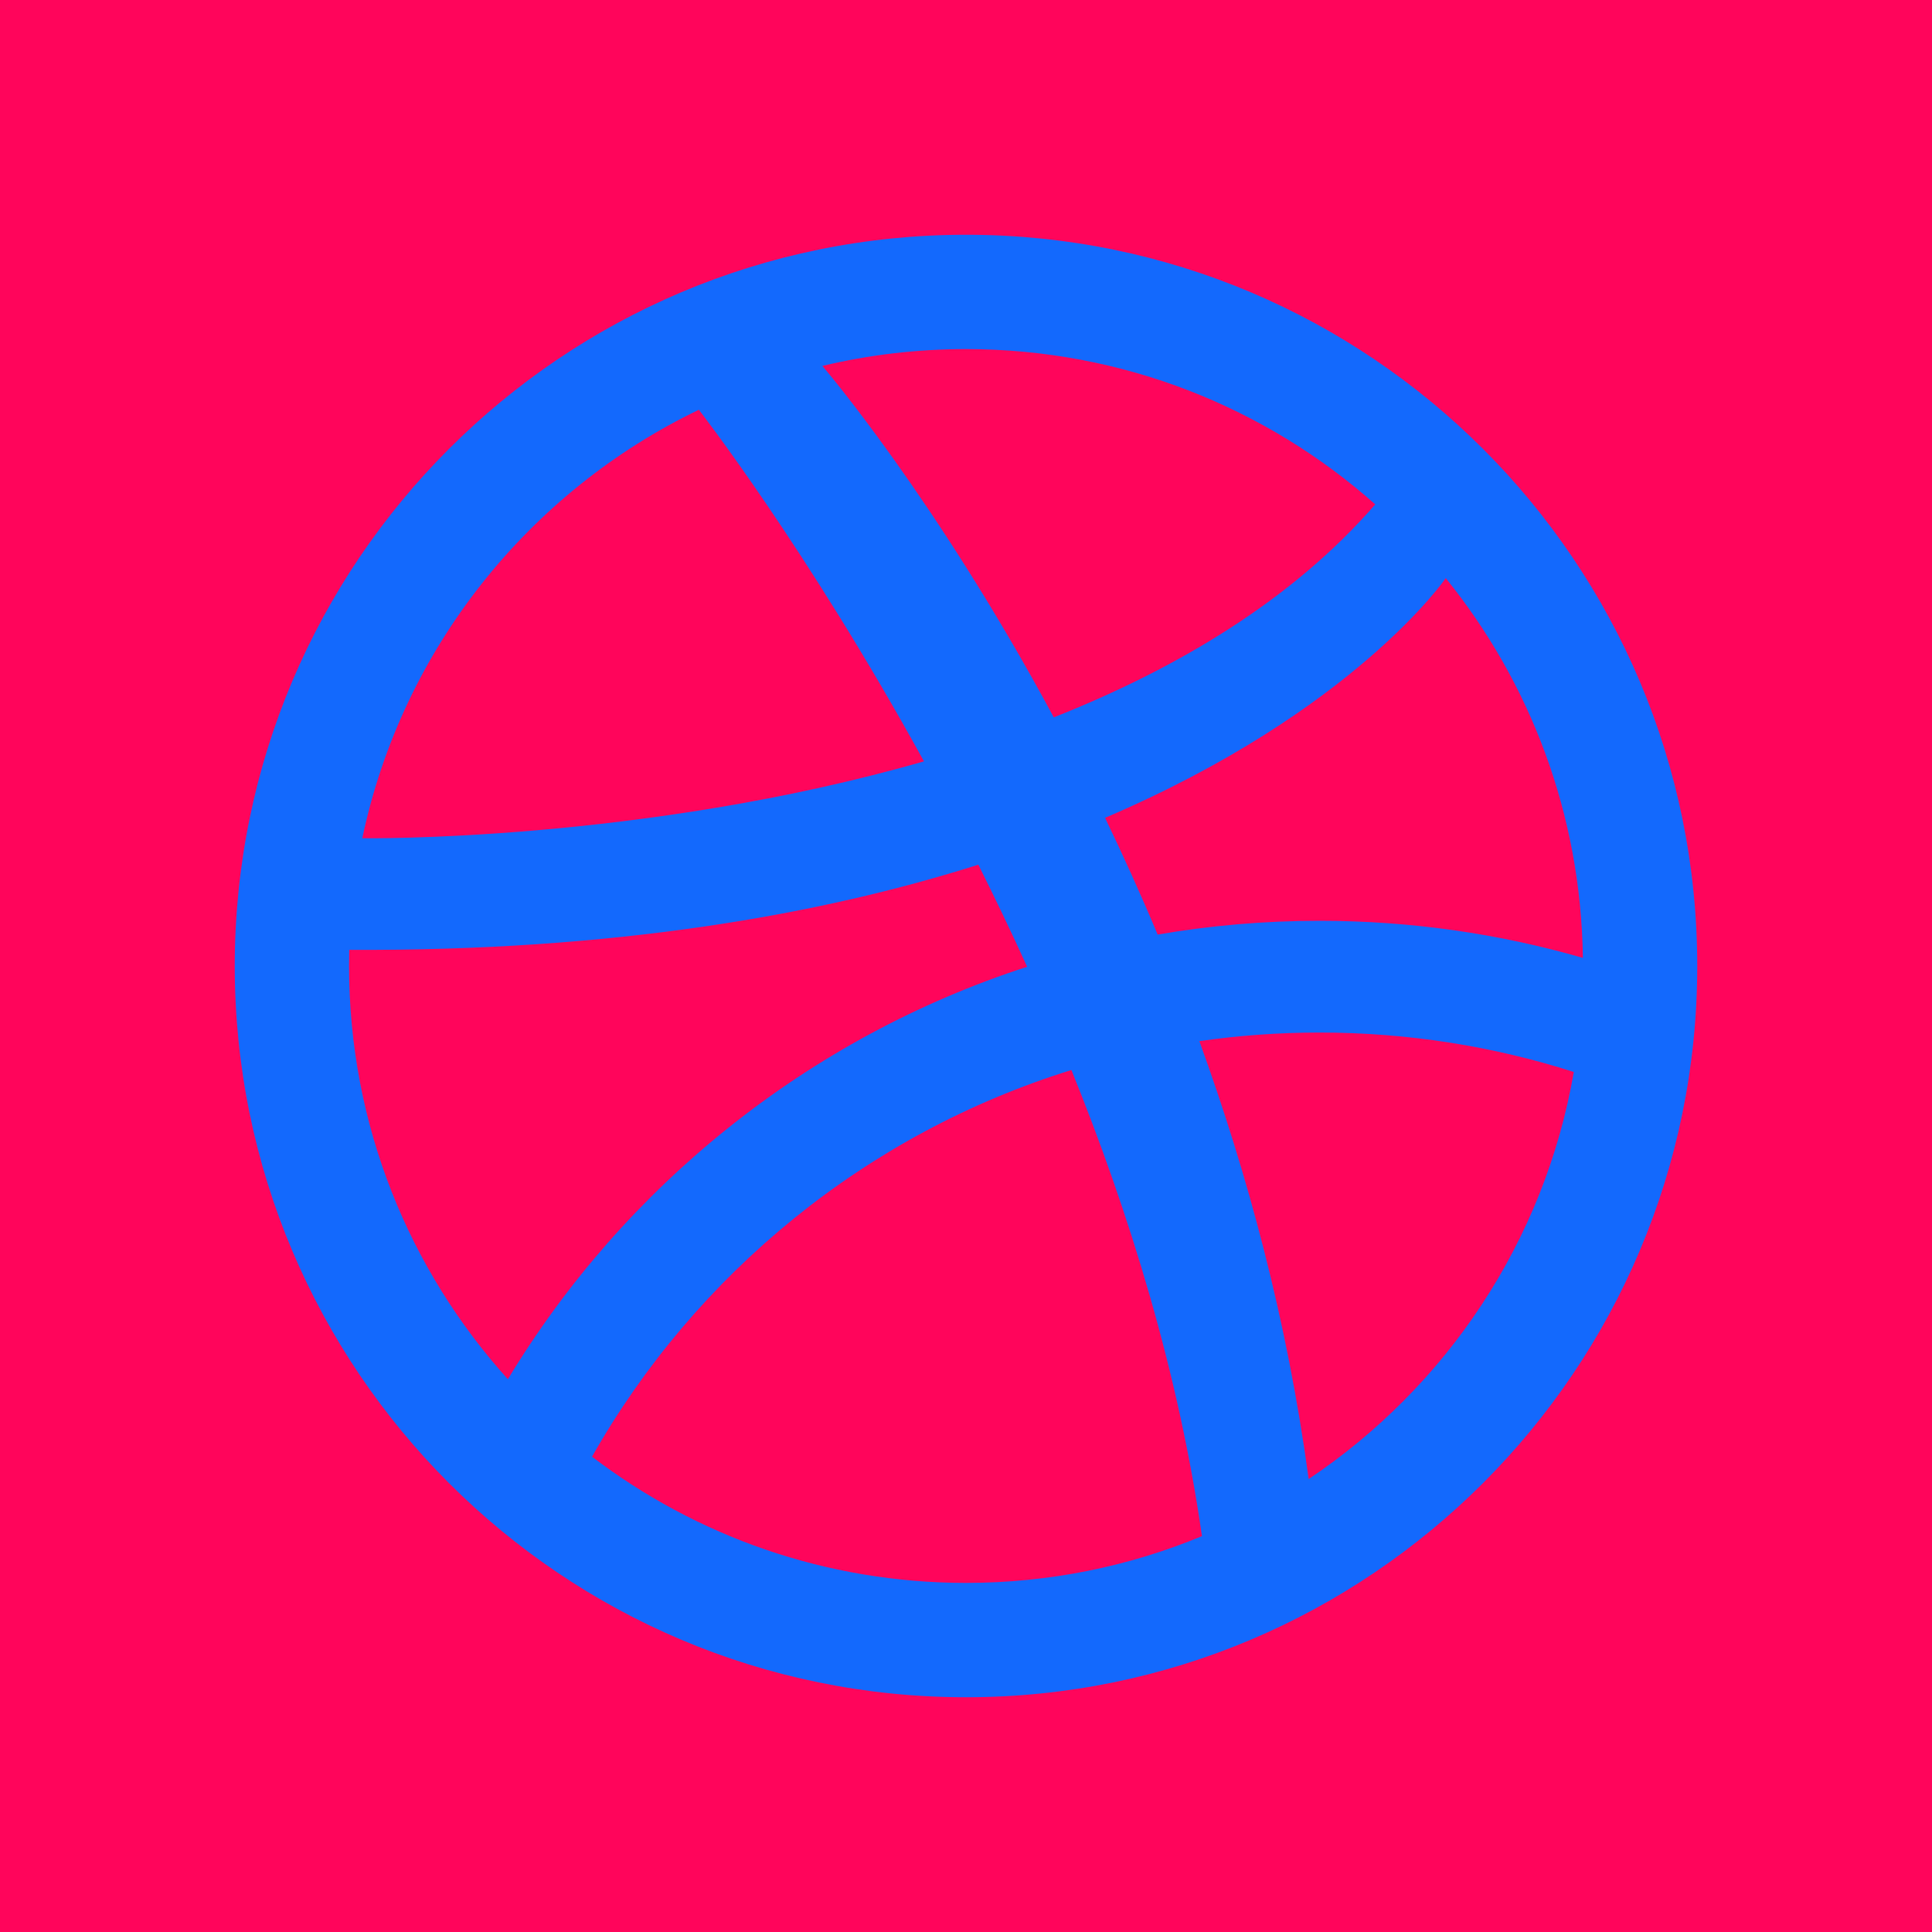 <?xml version="1.0" encoding="utf-8"?><svg version="1.1" id="Capa_1" xmlns="http://www.w3.org/2000/svg" xmlns:xlink="http://www.w3.org/1999/xlink" x="0px" y="0px" viewBox="0 0 455.731 455.731" style="enable-background:new 0 0 455.731 455.731;" xml:space="preserve">
<g class="" style="fill: rgb(245, 12, 245);">
	<rect x="0" y="0" style="fill: rgb(255, 5, 91);" width="455.731" height="455.731" class=""></rect>
	<path style="fill: rgb(19, 105, 253);" d="M227.866,55.375c-95.27,0-172.491,77.23-172.491,172.491s77.221,172.491,172.491,172.491
		c95.261,0,172.491-77.23,172.491-172.491S323.127,55.375,227.866,55.375z M373.376,225.952
		c-19.721-5.696-40.564-8.751-62.118-8.751c-13.018,0-25.776,1.114-38.184,3.252c-4.025-9.604-8.194-18.795-12.407-27.537
		c58.92-25.201,80.356-56.53,80.356-56.53l0.009-0.009C360.888,160.905,372.936,192.027,373.376,225.952z M227.866,82.346
		c37.034,0,70.851,13.836,96.537,36.629l-0.009,0.009c-19.622,22.614-46.8,38.741-75.819,50.232
		c-28.004-51.993-54.589-82.899-54.589-82.899C204.857,83.72,216.204,82.346,227.866,82.346z M164.849,96.658
		c0,0,25.444,32.64,53.098,82.935c-66.601,19.146-132.475,18.13-132.475,18.13h-0.009C94.87,153.062,124.761,115.947,164.849,96.658
		z M82.337,227.866c0-1.276,0.018-2.543,0.045-3.809h0.009c62.235,0.332,110.903-8.212,148.386-20.089
		c3.872,7.736,7.736,15.777,11.509,24.078c-51.588,16.72-94.956,51.687-122.484,97.292
		C96.514,299.534,82.337,265.357,82.337,227.866z M227.866,373.385c-33.17,0-63.735-11.096-88.218-29.774
		c24.491-43.197,64.822-76.232,113.086-91.209c13.8,34.114,25.309,71.57,30.789,109.951
		C266.382,369.468,247.577,373.385,227.866,373.385z M308.698,348.885c-5.049-37.357-14.447-72.1-25.785-103.293
		c9.254-1.339,18.723-2.03,28.346-2.03c20.916,0,41.068,3.252,59.98,9.299C364.329,292.823,341.114,327.197,308.698,348.885z" class="active-el"></path>
</g>
<g>
</g>
<g>
</g>
<g>
</g>
<g>
</g>
<g>
</g>
<g>
</g>
<g>
</g>
<g>
</g>
<g>
</g>
<g>
</g>
<g>
</g>
<g>
</g>
<g>
</g>
<g>
</g>
<g>
</g>
</svg>